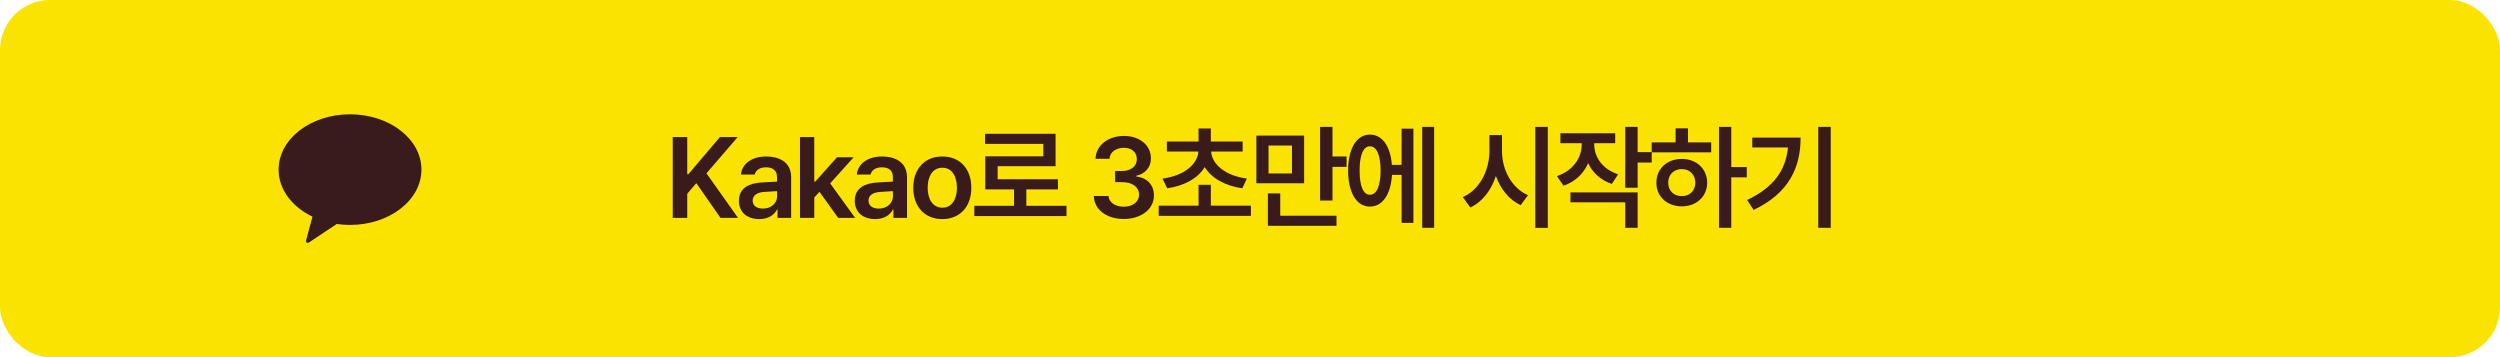 <svg width="350" height="50" viewBox="0 0 350 50" fill="none" xmlns="http://www.w3.org/2000/svg">
<rect width="350" height="50" rx="7" fill="#FAE300"/>
<g clip-path="url(#clip0_81_3771)">
<path d="M49 16C43.477 16 39.002 19.467 39.002 23.745C39.002 26.529 40.899 28.968 43.746 30.334C43.539 31.099 42.988 33.106 42.879 33.535C42.743 34.068 43.078 34.06 43.297 33.917C43.469 33.805 46.038 32.094 47.146 31.356C47.76 31.445 48.381 31.49 49.002 31.49C54.525 31.49 59 28.021 59 23.745C59 19.468 54.523 16 49.002 16" fill="#391B1B"/>
</g>
<path d="M94.183 30.5V19.188H96.214V24.391H96.37L100.792 19.188H103.277L98.902 24.266L103.323 30.5H100.87L97.48 25.641L96.214 27.125V30.5H94.183ZM103.449 28.109C103.449 26.203 105.035 25.648 106.605 25.547C107.199 25.5 108.41 25.445 108.785 25.43L108.777 24.75C108.777 23.906 108.238 23.422 107.246 23.422C106.355 23.422 105.808 23.828 105.652 24.438H103.73C103.871 22.992 105.168 21.906 107.293 21.906C108.902 21.906 110.762 22.57 110.762 24.828V30.5H108.855V29.328H108.793C108.418 30.047 107.629 30.672 106.293 30.672C104.676 30.672 103.449 29.789 103.449 28.109ZM105.371 28.094C105.371 28.828 105.973 29.203 106.808 29.203C108.019 29.203 108.793 28.406 108.793 27.453L108.785 26.758C108.426 26.773 107.316 26.844 106.918 26.875C105.973 26.953 105.371 27.352 105.371 28.094ZM111.997 30.5V19.188H113.997V25.422H114.137L117.184 22.016H119.512L116.223 25.672L119.715 30.5H117.34L114.731 26.859L113.997 27.641V30.5H111.997ZM119.669 28.109C119.669 26.203 121.255 25.648 122.825 25.547C123.419 25.5 124.63 25.445 125.005 25.43L124.997 24.75C124.997 23.906 124.458 23.422 123.466 23.422C122.575 23.422 122.028 23.828 121.872 24.438H119.95C120.091 22.992 121.388 21.906 123.513 21.906C125.122 21.906 126.982 22.57 126.982 24.828V30.5H125.075V29.328H125.013C124.638 30.047 123.849 30.672 122.513 30.672C120.896 30.672 119.669 29.789 119.669 28.109ZM121.591 28.094C121.591 28.828 122.193 29.203 123.028 29.203C124.239 29.203 125.013 28.406 125.013 27.453L125.005 26.758C124.646 26.773 123.536 26.844 123.138 26.875C122.193 26.953 121.591 27.352 121.591 28.094ZM131.92 30.672C129.443 30.672 127.857 28.914 127.857 26.297C127.857 23.656 129.443 21.906 131.92 21.906C134.404 21.906 135.99 23.656 135.982 26.297C135.99 28.914 134.404 30.672 131.92 30.672ZM129.873 26.281C129.873 27.836 130.553 29.078 131.935 29.078C133.295 29.078 133.974 27.836 133.967 26.281C133.974 24.727 133.295 23.477 131.935 23.484C130.553 23.477 129.873 24.727 129.873 26.281ZM149.311 28.812V30.25H136.405V28.812H141.967V26.516H137.936V21.891H146.061V20.141H137.905V18.734H147.78V23.266H139.67V25.094H148.108V26.516H143.686V28.812H149.311ZM157.328 30.656C154.914 30.656 153.187 29.344 153.14 27.438H155.187C155.242 28.344 156.148 28.945 157.328 28.938C158.57 28.945 159.468 28.258 159.468 27.25C159.468 26.234 158.593 25.508 157.125 25.5H156.109V23.938H157.125C158.328 23.938 159.164 23.266 159.156 22.281C159.164 21.328 158.445 20.688 157.343 20.688C156.281 20.688 155.367 21.281 155.328 22.234H153.375C153.422 20.336 155.148 19.031 157.359 19.031C159.656 19.031 161.14 20.438 161.125 22.172C161.14 23.438 160.297 24.352 159.062 24.609V24.703C160.656 24.914 161.562 25.938 161.547 27.359C161.562 29.273 159.773 30.656 157.328 30.656ZM175.125 28.797V30.219H162.219V28.797H167.797V25.875H169.516V28.797H175.125ZM162.75 25C165.813 24.602 167.649 22.977 167.774 21.219H163.36V19.812H167.797V17.984H169.516V19.812H173.969V21.219H169.555C169.672 22.977 171.508 24.602 174.563 25L173.922 26.359C171.485 26.016 169.594 24.93 168.657 23.391C167.727 24.93 165.852 26.016 163.407 26.359L162.75 25ZM182.579 18.984V25.656H175.892V18.984H182.579ZM177.501 31.609V27.078H179.235V30.203H187.11V31.609H177.501ZM177.595 24.281H180.876V20.375H177.595V24.281ZM184.813 28.078V17.766H186.548V21.906H188.517V23.359H186.548V28.078H184.813ZM200.783 17.766V31.891H199.111V17.766H200.783ZM188.736 23.875C188.736 20.766 189.939 18.836 191.783 18.844C193.494 18.836 194.658 20.438 194.861 23.078H196.22V18.016H197.877V31.203H196.22V24.484H194.877C194.713 27.242 193.533 28.93 191.783 28.922C189.939 28.93 188.736 26.992 188.736 23.875ZM190.345 23.875C190.338 26.086 190.884 27.273 191.783 27.266C192.72 27.273 193.275 26.086 193.283 23.875C193.275 21.672 192.72 20.477 191.783 20.484C190.884 20.477 190.338 21.672 190.345 23.875ZM210.284 21.156C210.268 23.75 211.636 26.344 213.925 27.328L212.893 28.719C211.268 27.969 210.081 26.477 209.425 24.633C208.776 26.617 207.558 28.242 205.847 29.047L204.784 27.594C207.136 26.578 208.511 23.883 208.518 21.156V18.906H210.284V21.156ZM214.94 31.906V17.766H216.69V31.906H214.94ZM223.191 20.219C223.191 21.961 224.308 23.672 226.535 24.406L225.66 25.75C224.074 25.219 222.957 24.164 222.339 22.844C221.714 24.289 220.543 25.438 218.894 26L217.972 24.656C220.246 23.898 221.441 22.07 221.441 20.219V20.047H218.457V18.656H226.128V20.047H223.191V20.219ZM219.863 28.328V26.938H229.269V31.891H227.535V28.328H219.863ZM227.535 26.281V17.766H229.269V21.297H231.238V22.75H229.269V26.281H227.535ZM242.379 17.766V23.391H244.551V24.828H242.379V31.891H240.66V17.766H242.379ZM231.238 21.328V19.938H234.582V17.969H236.317V19.938H239.567V21.328H231.238ZM231.895 25.578C231.879 23.625 233.395 22.242 235.457 22.25C237.488 22.242 238.996 23.625 239.004 25.578C238.996 27.523 237.488 28.891 235.457 28.891C233.395 28.891 231.879 27.523 231.895 25.578ZM233.551 25.578C233.543 26.727 234.348 27.461 235.457 27.453C236.543 27.461 237.332 26.727 237.348 25.578C237.332 24.43 236.543 23.672 235.457 23.672C234.348 23.672 233.543 24.43 233.551 25.578ZM256.302 17.766V31.891H254.552V17.766H256.302ZM244.598 28C248.302 26.242 250.005 23.852 250.317 20.641H245.317V19.266H252.083C252.083 23.469 250.45 27.039 245.505 29.391L244.598 28Z" fill="#391B1B"/>
<defs>
<clipPath id="clip0_81_3771">
<rect width="20" height="18" fill="white" transform="translate(39 16)"/>
</clipPath>
</defs>
</svg>
